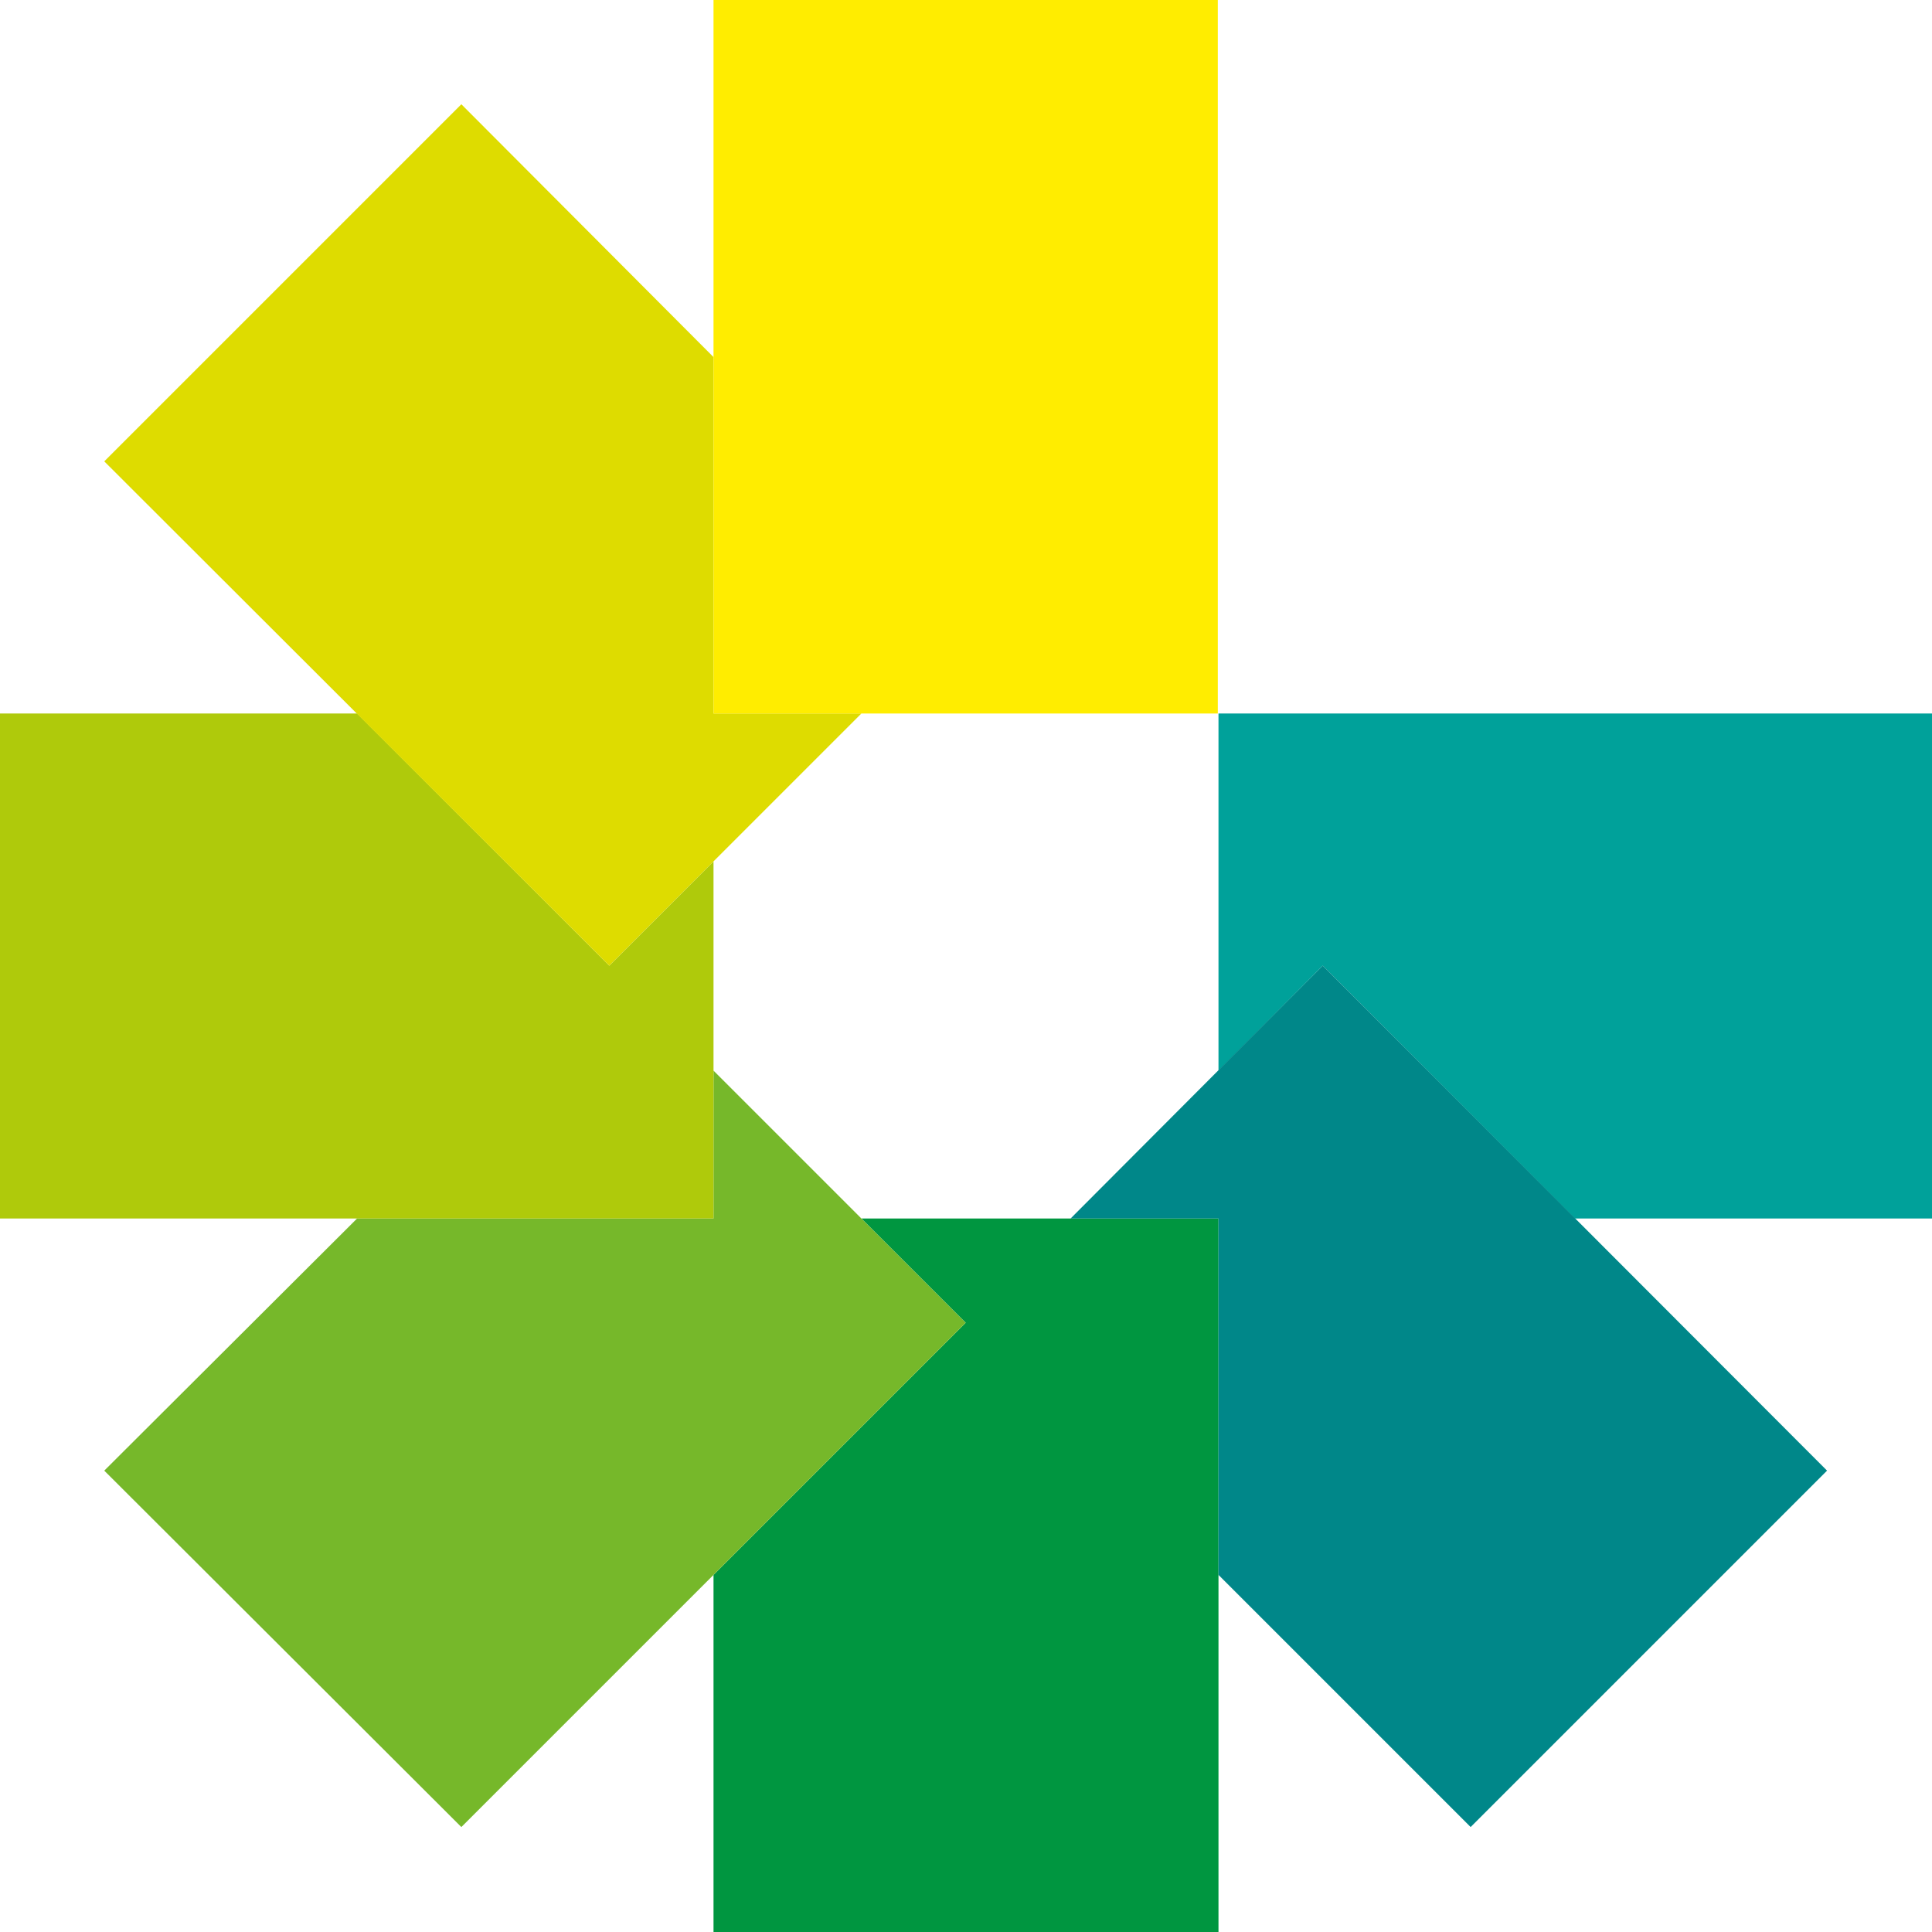 <?xml version="1.0" encoding="utf-8"?>
<!-- Generator: Adobe Illustrator 18.0.0, SVG Export Plug-In . SVG Version: 6.00 Build 0)  -->
<!DOCTYPE svg PUBLIC "-//W3C//DTD SVG 1.1//EN" "http://www.w3.org/Graphics/SVG/1.1/DTD/svg11.dtd">
<svg version="1.1" id="Lager_1" xmlns="http://www.w3.org/2000/svg" xmlns:xlink="http://www.w3.org/1999/xlink" x="0px" y="0px"
	 viewBox="0 0 283.5 283.5" enable-background="new 0 0 283.5 283.5" xml:space="preserve">
<polygon fill="#00A19A" points="178.8,104.7 178.8,157.1 194.1,141.7 231.1,178.8 283.5,178.8 283.5,104.7 "/>
<polygon fill="#009640" points="126.4,178.8 141.7,194.1 104.7,231.1 104.7,283.5 178.8,283.5 178.8,178.8 "/>
<polygon fill="#76B82A" points="104.7,157.1 104.7,178.8 52.4,178.8 15.3,215.8 67.7,268.1 141.7,194.1 "/>
<polygon fill="#AFCA0B" points="89.4,141.7 52.4,104.7 0,104.7 0,178.8 104.7,178.8 104.7,126.4 "/>
<polygon fill="#DEDC00" points="104.7,104.7 104.7,52.4 67.7,15.3 15.3,67.7 89.4,141.7 126.4,104.7 "/>
<rect x="104.7" y="0" fill="#FFED00" width="74" height="104.7"/>
<polygon fill="#008789" points="194.1,141.7 157.1,178.8 178.8,178.8 178.8,231.1 215.8,268.1 268.1,215.8 "/>
</svg>
